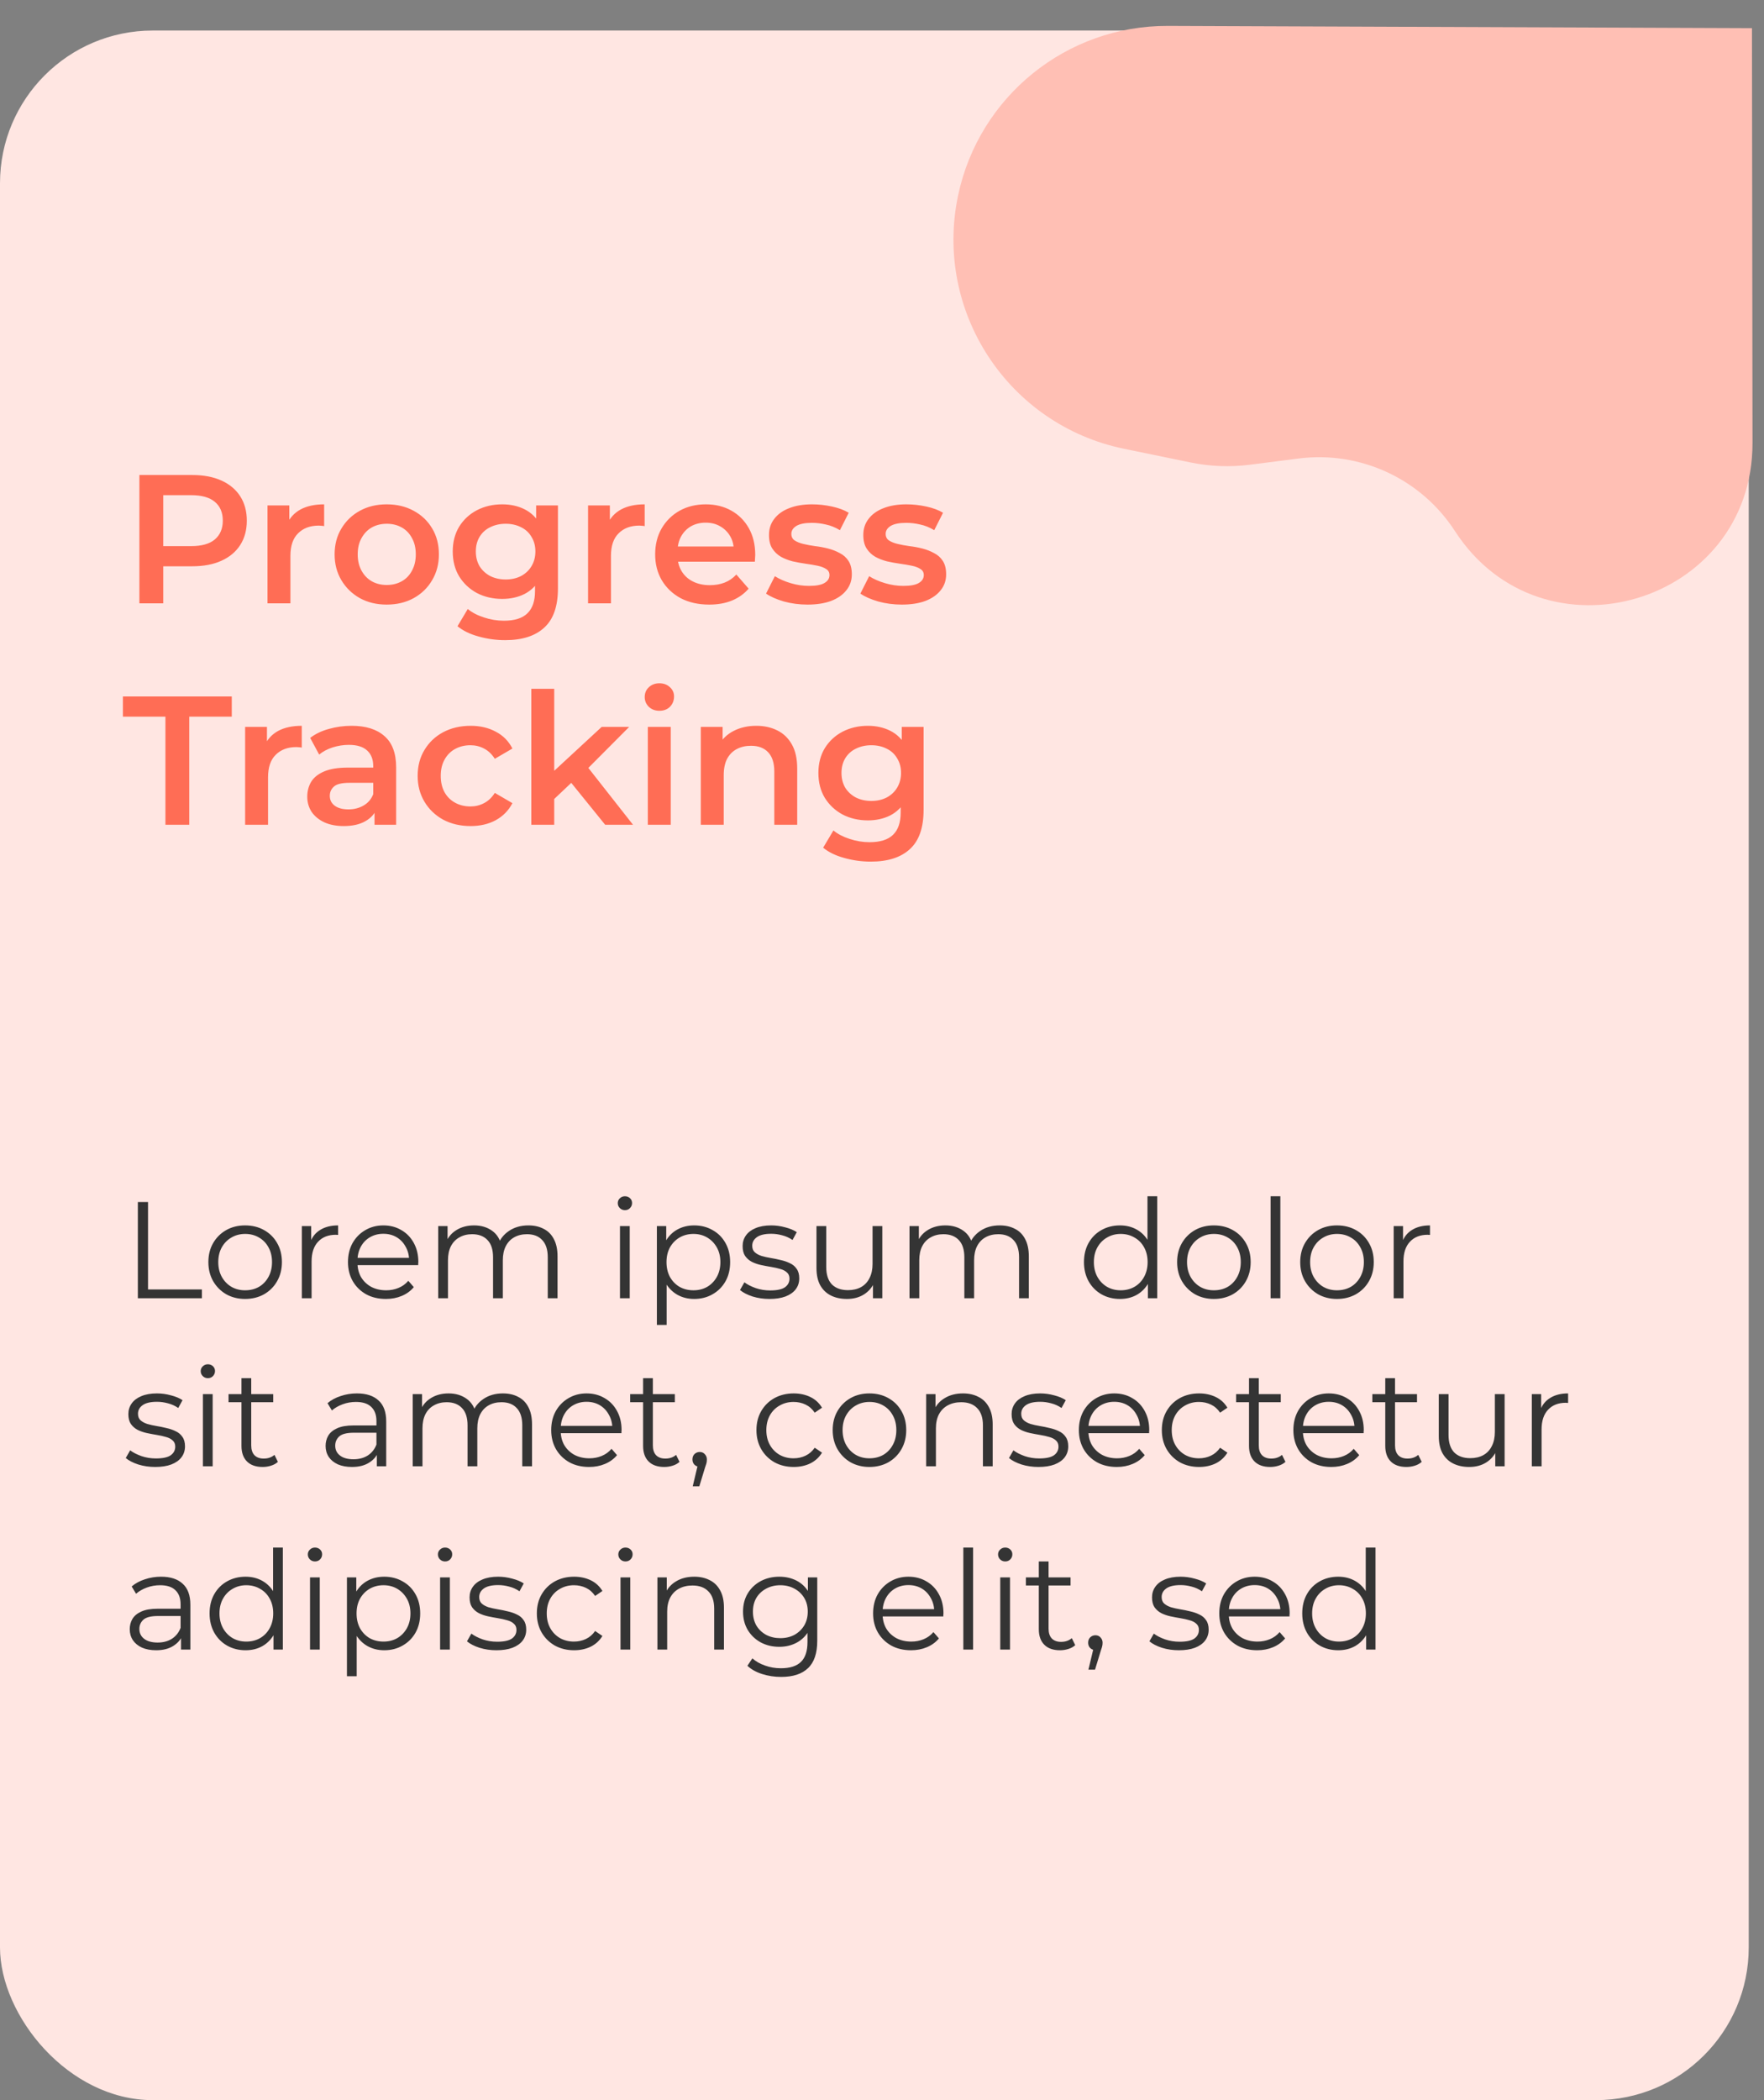 <svg width="231" height="275" viewBox="0 0 231 275" fill="none" xmlns="http://www.w3.org/2000/svg">
<rect x="0" y="0" width="231" height="275" fill="#808080" stroke="none"/>
<rect y="4" width="229" height="271" rx="20" fill="#FFE6E2"/>
<path d="M18.052 170V157.4H19.384V168.848H26.44V170H18.052ZM32.093 170.09C31.181 170.09 30.359 169.886 29.627 169.478C28.907 169.058 28.337 168.488 27.917 167.768C27.497 167.036 27.287 166.202 27.287 165.266C27.287 164.318 27.497 163.484 27.917 162.764C28.337 162.044 28.907 161.48 29.627 161.072C30.347 160.664 31.169 160.46 32.093 160.46C33.029 160.46 33.857 160.664 34.577 161.072C35.309 161.48 35.879 162.044 36.287 162.764C36.707 163.484 36.917 164.318 36.917 165.266C36.917 166.202 36.707 167.036 36.287 167.768C35.879 168.488 35.309 169.058 34.577 169.478C33.845 169.886 33.017 170.09 32.093 170.09ZM32.093 168.956C32.777 168.956 33.383 168.806 33.911 168.506C34.439 168.194 34.853 167.762 35.153 167.21C35.465 166.646 35.621 165.998 35.621 165.266C35.621 164.522 35.465 163.874 35.153 163.322C34.853 162.77 34.439 162.344 33.911 162.044C33.383 161.732 32.783 161.576 32.111 161.576C31.439 161.576 30.839 161.732 30.311 162.044C29.783 162.344 29.363 162.77 29.051 163.322C28.739 163.874 28.583 164.522 28.583 165.266C28.583 165.998 28.739 166.646 29.051 167.21C29.363 167.762 29.783 168.194 30.311 168.506C30.839 168.806 31.433 168.956 32.093 168.956ZM39.526 170V160.55H40.75V163.124L40.624 162.674C40.888 161.954 41.332 161.408 41.956 161.036C42.58 160.652 43.354 160.46 44.278 160.46V161.702C44.23 161.702 44.182 161.702 44.134 161.702C44.086 161.69 44.038 161.684 43.99 161.684C42.994 161.684 42.214 161.99 41.65 162.602C41.086 163.202 40.804 164.06 40.804 165.176V170H39.526ZM50.536 170.09C49.552 170.09 48.688 169.886 47.944 169.478C47.2 169.058 46.618 168.488 46.198 167.768C45.778 167.036 45.568 166.202 45.568 165.266C45.568 164.33 45.766 163.502 46.162 162.782C46.57 162.062 47.122 161.498 47.818 161.09C48.526 160.67 49.318 160.46 50.194 160.46C51.082 160.46 51.868 160.664 52.552 161.072C53.248 161.468 53.794 162.032 54.19 162.764C54.586 163.484 54.784 164.318 54.784 165.266C54.784 165.326 54.778 165.392 54.766 165.464C54.766 165.524 54.766 165.59 54.766 165.662H46.54V164.708H54.082L53.578 165.086C53.578 164.402 53.428 163.796 53.128 163.268C52.84 162.728 52.444 162.308 51.94 162.008C51.436 161.708 50.854 161.558 50.194 161.558C49.546 161.558 48.964 161.708 48.448 162.008C47.932 162.308 47.53 162.728 47.242 163.268C46.954 163.808 46.81 164.426 46.81 165.122V165.32C46.81 166.04 46.966 166.676 47.278 167.228C47.602 167.768 48.046 168.194 48.61 168.506C49.186 168.806 49.84 168.956 50.572 168.956C51.148 168.956 51.682 168.854 52.174 168.65C52.678 168.446 53.11 168.134 53.47 167.714L54.19 168.542C53.77 169.046 53.242 169.43 52.606 169.694C51.982 169.958 51.292 170.09 50.536 170.09ZM69.194 160.46C69.962 160.46 70.627 160.61 71.192 160.91C71.767 161.198 72.212 161.642 72.523 162.242C72.847 162.842 73.01 163.598 73.01 164.51V170H71.731V164.636C71.731 163.64 71.492 162.89 71.011 162.386C70.543 161.87 69.877 161.612 69.013 161.612C68.365 161.612 67.802 161.75 67.322 162.026C66.853 162.29 66.487 162.68 66.224 163.196C65.972 163.7 65.846 164.312 65.846 165.032V170H64.567V164.636C64.567 163.64 64.328 162.89 63.847 162.386C63.367 161.87 62.696 161.612 61.831 161.612C61.196 161.612 60.638 161.75 60.157 162.026C59.678 162.29 59.306 162.68 59.041 163.196C58.789 163.7 58.663 164.312 58.663 165.032V170H57.386V160.55H58.609V163.106L58.411 162.656C58.7 161.972 59.161 161.438 59.797 161.054C60.446 160.658 61.208 160.46 62.084 160.46C63.008 160.46 63.794 160.694 64.442 161.162C65.09 161.618 65.51 162.308 65.701 163.232L65.198 163.034C65.474 162.266 65.96 161.648 66.656 161.18C67.364 160.7 68.21 160.46 69.194 160.46ZM81.186 170V160.55H82.464V170H81.186ZM81.834 158.462C81.57 158.462 81.348 158.372 81.168 158.192C80.988 158.012 80.898 157.796 80.898 157.544C80.898 157.292 80.988 157.082 81.168 156.914C81.348 156.734 81.57 156.644 81.834 156.644C82.098 156.644 82.32 156.728 82.5 156.896C82.68 157.064 82.77 157.274 82.77 157.526C82.77 157.79 82.68 158.012 82.5 158.192C82.332 158.372 82.11 158.462 81.834 158.462ZM90.898 170.09C90.082 170.09 89.344 169.904 88.684 169.532C88.024 169.148 87.496 168.602 87.1 167.894C86.716 167.174 86.524 166.298 86.524 165.266C86.524 164.234 86.716 163.364 87.1 162.656C87.484 161.936 88.006 161.39 88.666 161.018C89.326 160.646 90.07 160.46 90.898 160.46C91.798 160.46 92.602 160.664 93.31 161.072C94.03 161.468 94.594 162.032 95.002 162.764C95.41 163.484 95.614 164.318 95.614 165.266C95.614 166.226 95.41 167.066 95.002 167.786C94.594 168.506 94.03 169.07 93.31 169.478C92.602 169.886 91.798 170.09 90.898 170.09ZM86.02 173.492V160.55H87.244V163.394L87.118 165.284L87.298 167.192V173.492H86.02ZM90.808 168.956C91.48 168.956 92.08 168.806 92.608 168.506C93.136 168.194 93.556 167.762 93.868 167.21C94.18 166.646 94.336 165.998 94.336 165.266C94.336 164.534 94.18 163.892 93.868 163.34C93.556 162.788 93.136 162.356 92.608 162.044C92.08 161.732 91.48 161.576 90.808 161.576C90.136 161.576 89.53 161.732 88.99 162.044C88.462 162.356 88.042 162.788 87.73 163.34C87.43 163.892 87.28 164.534 87.28 165.266C87.28 165.998 87.43 166.646 87.73 167.21C88.042 167.762 88.462 168.194 88.99 168.506C89.53 168.806 90.136 168.956 90.808 168.956ZM100.758 170.09C99.978 170.09 99.24 169.982 98.543 169.766C97.847 169.538 97.302 169.256 96.906 168.92L97.481 167.912C97.865 168.2 98.358 168.452 98.957 168.668C99.558 168.872 100.188 168.974 100.848 168.974C101.748 168.974 102.396 168.836 102.792 168.56C103.188 168.272 103.386 167.894 103.386 167.426C103.386 167.078 103.272 166.808 103.044 166.616C102.828 166.412 102.54 166.262 102.18 166.166C101.82 166.058 101.418 165.968 100.974 165.896C100.53 165.824 100.086 165.74 99.641 165.644C99.21 165.548 98.814 165.41 98.454 165.23C98.094 165.038 97.799 164.78 97.572 164.456C97.356 164.132 97.248 163.7 97.248 163.16C97.248 162.644 97.391 162.182 97.68 161.774C97.968 161.366 98.388 161.048 98.939 160.82C99.504 160.58 100.188 160.46 100.992 160.46C101.604 160.46 102.216 160.544 102.828 160.712C103.44 160.868 103.944 161.078 104.34 161.342L103.782 162.368C103.362 162.08 102.912 161.876 102.432 161.756C101.952 161.624 101.472 161.558 100.992 161.558C100.14 161.558 99.51 161.708 99.102 162.008C98.706 162.296 98.507 162.668 98.507 163.124C98.507 163.484 98.615 163.766 98.832 163.97C99.059 164.174 99.353 164.336 99.713 164.456C100.086 164.564 100.488 164.654 100.92 164.726C101.364 164.798 101.802 164.888 102.234 164.996C102.678 165.092 103.08 165.23 103.44 165.41C103.812 165.578 104.106 165.824 104.322 166.148C104.55 166.46 104.664 166.874 104.664 167.39C104.664 167.942 104.508 168.422 104.196 168.83C103.896 169.226 103.452 169.538 102.864 169.766C102.288 169.982 101.586 170.09 100.758 170.09ZM110.915 170.09C110.111 170.09 109.409 169.94 108.809 169.64C108.209 169.34 107.741 168.89 107.405 168.29C107.081 167.69 106.919 166.94 106.919 166.04V160.55H108.197V165.896C108.197 166.904 108.443 167.666 108.935 168.182C109.439 168.686 110.141 168.938 111.041 168.938C111.701 168.938 112.271 168.806 112.751 168.542C113.243 168.266 113.615 167.87 113.867 167.354C114.131 166.838 114.263 166.22 114.263 165.5V160.55H115.541V170H114.317V167.408L114.515 167.876C114.215 168.572 113.747 169.118 113.111 169.514C112.487 169.898 111.755 170.09 110.915 170.09ZM130.91 160.46C131.678 160.46 132.344 160.61 132.908 160.91C133.484 161.198 133.928 161.642 134.24 162.242C134.564 162.842 134.726 163.598 134.726 164.51V170H133.448V164.636C133.448 163.64 133.208 162.89 132.728 162.386C132.26 161.87 131.594 161.612 130.73 161.612C130.082 161.612 129.518 161.75 129.038 162.026C128.57 162.29 128.204 162.68 127.94 163.196C127.688 163.7 127.562 164.312 127.562 165.032V170H126.284V164.636C126.284 163.64 126.044 162.89 125.564 162.386C125.084 161.87 124.412 161.612 123.548 161.612C122.912 161.612 122.354 161.75 121.874 162.026C121.394 162.29 121.022 162.68 120.758 163.196C120.506 163.7 120.38 164.312 120.38 165.032V170H119.102V160.55H120.326V163.106L120.128 162.656C120.416 161.972 120.878 161.438 121.514 161.054C122.162 160.658 122.924 160.46 123.8 160.46C124.724 160.46 125.51 160.694 126.158 161.162C126.806 161.618 127.226 162.308 127.418 163.232L126.914 163.034C127.19 162.266 127.676 161.648 128.372 161.18C129.08 160.7 129.926 160.46 130.91 160.46ZM146.665 170.09C145.765 170.09 144.955 169.886 144.235 169.478C143.527 169.07 142.969 168.506 142.561 167.786C142.153 167.054 141.949 166.214 141.949 165.266C141.949 164.306 142.153 163.466 142.561 162.746C142.969 162.026 143.527 161.468 144.235 161.072C144.955 160.664 145.765 160.46 146.665 160.46C147.493 160.46 148.231 160.646 148.879 161.018C149.539 161.39 150.061 161.936 150.445 162.656C150.841 163.364 151.039 164.234 151.039 165.266C151.039 166.286 150.847 167.156 150.463 167.876C150.079 168.596 149.557 169.148 148.897 169.532C148.249 169.904 147.505 170.09 146.665 170.09ZM146.755 168.956C147.427 168.956 148.027 168.806 148.555 168.506C149.095 168.194 149.515 167.762 149.815 167.21C150.127 166.646 150.283 165.998 150.283 165.266C150.283 164.522 150.127 163.874 149.815 163.322C149.515 162.77 149.095 162.344 148.555 162.044C148.027 161.732 147.427 161.576 146.755 161.576C146.095 161.576 145.501 161.732 144.973 162.044C144.445 162.344 144.025 162.77 143.713 163.322C143.401 163.874 143.245 164.522 143.245 165.266C143.245 165.998 143.401 166.646 143.713 167.21C144.025 167.762 144.445 168.194 144.973 168.506C145.501 168.806 146.095 168.956 146.755 168.956ZM150.319 170V167.156L150.445 165.248L150.265 163.34V156.644H151.543V170H150.319ZM158.954 170.09C158.042 170.09 157.22 169.886 156.488 169.478C155.768 169.058 155.198 168.488 154.778 167.768C154.358 167.036 154.148 166.202 154.148 165.266C154.148 164.318 154.358 163.484 154.778 162.764C155.198 162.044 155.768 161.48 156.488 161.072C157.208 160.664 158.03 160.46 158.954 160.46C159.89 160.46 160.718 160.664 161.438 161.072C162.17 161.48 162.74 162.044 163.148 162.764C163.568 163.484 163.778 164.318 163.778 165.266C163.778 166.202 163.568 167.036 163.148 167.768C162.74 168.488 162.17 169.058 161.438 169.478C160.706 169.886 159.878 170.09 158.954 170.09ZM158.954 168.956C159.638 168.956 160.244 168.806 160.772 168.506C161.3 168.194 161.714 167.762 162.014 167.21C162.326 166.646 162.482 165.998 162.482 165.266C162.482 164.522 162.326 163.874 162.014 163.322C161.714 162.77 161.3 162.344 160.772 162.044C160.244 161.732 159.644 161.576 158.972 161.576C158.3 161.576 157.7 161.732 157.172 162.044C156.644 162.344 156.224 162.77 155.912 163.322C155.6 163.874 155.444 164.522 155.444 165.266C155.444 165.998 155.6 166.646 155.912 167.21C156.224 167.762 156.644 168.194 157.172 168.506C157.7 168.806 158.294 168.956 158.954 168.956ZM166.387 170V156.644H167.665V170H166.387ZM175.073 170.09C174.161 170.09 173.339 169.886 172.607 169.478C171.887 169.058 171.317 168.488 170.897 167.768C170.477 167.036 170.267 166.202 170.267 165.266C170.267 164.318 170.477 163.484 170.897 162.764C171.317 162.044 171.887 161.48 172.607 161.072C173.327 160.664 174.149 160.46 175.073 160.46C176.009 160.46 176.837 160.664 177.557 161.072C178.289 161.48 178.859 162.044 179.267 162.764C179.687 163.484 179.897 164.318 179.897 165.266C179.897 166.202 179.687 167.036 179.267 167.768C178.859 168.488 178.289 169.058 177.557 169.478C176.825 169.886 175.997 170.09 175.073 170.09ZM175.073 168.956C175.757 168.956 176.363 168.806 176.891 168.506C177.419 168.194 177.833 167.762 178.133 167.21C178.445 166.646 178.601 165.998 178.601 165.266C178.601 164.522 178.445 163.874 178.133 163.322C177.833 162.77 177.419 162.344 176.891 162.044C176.363 161.732 175.763 161.576 175.091 161.576C174.419 161.576 173.819 161.732 173.291 162.044C172.763 162.344 172.343 162.77 172.031 163.322C171.719 163.874 171.563 164.522 171.563 165.266C171.563 165.998 171.719 166.646 172.031 167.21C172.343 167.762 172.763 168.194 173.291 168.506C173.819 168.806 174.413 168.956 175.073 168.956ZM182.507 170V160.55H183.731V163.124L183.605 162.674C183.869 161.954 184.313 161.408 184.937 161.036C185.561 160.652 186.335 160.46 187.259 160.46V161.702C187.211 161.702 187.163 161.702 187.115 161.702C187.067 161.69 187.019 161.684 186.971 161.684C185.975 161.684 185.195 161.99 184.631 162.602C184.067 163.202 183.785 164.06 183.785 165.176V170H182.507ZM20.32 192.09C19.54 192.09 18.802 191.982 18.106 191.766C17.41 191.538 16.864 191.256 16.468 190.92L17.044 189.912C17.428 190.2 17.92 190.452 18.52 190.668C19.12 190.872 19.75 190.974 20.41 190.974C21.31 190.974 21.958 190.836 22.354 190.56C22.75 190.272 22.948 189.894 22.948 189.426C22.948 189.078 22.834 188.808 22.606 188.616C22.39 188.412 22.102 188.262 21.742 188.166C21.382 188.058 20.98 187.968 20.536 187.896C20.092 187.824 19.648 187.74 19.204 187.644C18.772 187.548 18.376 187.41 18.016 187.23C17.656 187.038 17.362 186.78 17.134 186.456C16.918 186.132 16.81 185.7 16.81 185.16C16.81 184.644 16.954 184.182 17.242 183.774C17.53 183.366 17.95 183.048 18.502 182.82C19.066 182.58 19.75 182.46 20.554 182.46C21.166 182.46 21.778 182.544 22.39 182.712C23.002 182.868 23.506 183.078 23.902 183.342L23.344 184.368C22.924 184.08 22.474 183.876 21.994 183.756C21.514 183.624 21.034 183.558 20.554 183.558C19.702 183.558 19.072 183.708 18.664 184.008C18.268 184.296 18.07 184.668 18.07 185.124C18.07 185.484 18.178 185.766 18.394 185.97C18.622 186.174 18.916 186.336 19.276 186.456C19.648 186.564 20.05 186.654 20.482 186.726C20.926 186.798 21.364 186.888 21.796 186.996C22.24 187.092 22.642 187.23 23.002 187.41C23.374 187.578 23.668 187.824 23.884 188.148C24.112 188.46 24.226 188.874 24.226 189.39C24.226 189.942 24.07 190.422 23.758 190.83C23.458 191.226 23.014 191.538 22.426 191.766C21.85 191.982 21.148 192.09 20.32 192.09ZM26.571 192V182.55H27.849V192H26.571ZM27.219 180.462C26.955 180.462 26.733 180.372 26.553 180.192C26.373 180.012 26.283 179.796 26.283 179.544C26.283 179.292 26.373 179.082 26.553 178.914C26.733 178.734 26.955 178.644 27.219 178.644C27.483 178.644 27.705 178.728 27.885 178.896C28.065 179.064 28.155 179.274 28.155 179.526C28.155 179.79 28.065 180.012 27.885 180.192C27.717 180.372 27.495 180.462 27.219 180.462ZM34.393 192.09C33.505 192.09 32.821 191.85 32.341 191.37C31.861 190.89 31.621 190.212 31.621 189.336V180.462H32.899V189.264C32.899 189.816 33.037 190.242 33.313 190.542C33.601 190.842 34.009 190.992 34.537 190.992C35.101 190.992 35.569 190.83 35.941 190.506L36.391 191.424C36.139 191.652 35.833 191.82 35.473 191.928C35.125 192.036 34.765 192.09 34.393 192.09ZM29.929 183.612V182.55H35.779V183.612H29.929ZM49.35 192V189.912L49.297 189.57V186.078C49.297 185.274 49.069 184.656 48.612 184.224C48.169 183.792 47.502 183.576 46.614 183.576C46.002 183.576 45.42 183.678 44.868 183.882C44.316 184.086 43.849 184.356 43.465 184.692L42.889 183.738C43.368 183.33 43.944 183.018 44.617 182.802C45.288 182.574 45.996 182.46 46.74 182.46C47.965 182.46 48.907 182.766 49.566 183.378C50.239 183.978 50.575 184.896 50.575 186.132V192H49.35ZM46.093 192.09C45.385 192.09 44.767 191.976 44.239 191.748C43.722 191.508 43.327 191.184 43.05 190.776C42.775 190.356 42.636 189.876 42.636 189.336C42.636 188.844 42.751 188.4 42.978 188.004C43.218 187.596 43.602 187.272 44.13 187.032C44.67 186.78 45.391 186.654 46.291 186.654H49.548V187.608H46.327C45.414 187.608 44.779 187.77 44.419 188.094C44.071 188.418 43.897 188.82 43.897 189.3C43.897 189.84 44.106 190.272 44.526 190.596C44.947 190.92 45.535 191.082 46.291 191.082C47.011 191.082 47.629 190.92 48.145 190.596C48.672 190.26 49.056 189.78 49.297 189.156L49.584 190.038C49.344 190.662 48.925 191.16 48.325 191.532C47.736 191.904 46.992 192.09 46.093 192.09ZM65.854 182.46C66.622 182.46 67.288 182.61 67.852 182.91C68.428 183.198 68.872 183.642 69.184 184.242C69.508 184.842 69.67 185.598 69.67 186.51V192H68.392V186.636C68.392 185.64 68.152 184.89 67.672 184.386C67.204 183.87 66.538 183.612 65.674 183.612C65.026 183.612 64.462 183.75 63.982 184.026C63.514 184.29 63.148 184.68 62.884 185.196C62.632 185.7 62.506 186.312 62.506 187.032V192H61.228V186.636C61.228 185.64 60.988 184.89 60.508 184.386C60.028 183.87 59.356 183.612 58.492 183.612C57.856 183.612 57.298 183.75 56.818 184.026C56.338 184.29 55.966 184.68 55.702 185.196C55.45 185.7 55.324 186.312 55.324 187.032V192H54.046V182.55H55.27V185.106L55.072 184.656C55.36 183.972 55.822 183.438 56.458 183.054C57.106 182.658 57.868 182.46 58.744 182.46C59.668 182.46 60.454 182.694 61.102 183.162C61.75 183.618 62.17 184.308 62.362 185.232L61.858 185.034C62.134 184.266 62.62 183.648 63.316 183.18C64.024 182.7 64.87 182.46 65.854 182.46ZM77.15 192.09C76.165 192.09 75.302 191.886 74.558 191.478C73.814 191.058 73.231 190.488 72.811 189.768C72.391 189.036 72.181 188.202 72.181 187.266C72.181 186.33 72.379 185.502 72.775 184.782C73.183 184.062 73.736 183.498 74.431 183.09C75.139 182.67 75.931 182.46 76.808 182.46C77.695 182.46 78.481 182.664 79.165 183.072C79.862 183.468 80.407 184.032 80.803 184.764C81.2 185.484 81.397 186.318 81.397 187.266C81.397 187.326 81.391 187.392 81.379 187.464C81.379 187.524 81.379 187.59 81.379 187.662H73.153V186.708H80.695L80.192 187.086C80.192 186.402 80.041 185.796 79.742 185.268C79.454 184.728 79.058 184.308 78.553 184.008C78.049 183.708 77.468 183.558 76.808 183.558C76.159 183.558 75.578 183.708 75.061 184.008C74.546 184.308 74.144 184.728 73.856 185.268C73.567 185.808 73.424 186.426 73.424 187.122V187.32C73.424 188.04 73.579 188.676 73.891 189.228C74.216 189.768 74.659 190.194 75.224 190.506C75.799 190.806 76.454 190.956 77.186 190.956C77.761 190.956 78.296 190.854 78.787 190.65C79.291 190.446 79.724 190.134 80.084 189.714L80.803 190.542C80.383 191.046 79.856 191.43 79.219 191.694C78.596 191.958 77.906 192.09 77.15 192.09ZM86.987 192.09C86.099 192.09 85.415 191.85 84.935 191.37C84.455 190.89 84.215 190.212 84.215 189.336V180.462H85.493V189.264C85.493 189.816 85.631 190.242 85.907 190.542C86.195 190.842 86.603 190.992 87.131 190.992C87.695 190.992 88.163 190.83 88.535 190.506L88.985 191.424C88.733 191.652 88.427 191.82 88.067 191.928C87.719 192.036 87.359 192.09 86.987 192.09ZM82.523 183.612V182.55H88.373V183.612H82.523ZM90.713 194.628L91.505 191.298L91.649 192.072C91.373 192.072 91.139 191.982 90.947 191.802C90.767 191.622 90.677 191.388 90.677 191.1C90.677 190.812 90.767 190.578 90.947 190.398C91.139 190.218 91.367 190.128 91.631 190.128C91.907 190.128 92.129 190.224 92.297 190.416C92.477 190.608 92.567 190.836 92.567 191.1C92.567 191.196 92.561 191.292 92.549 191.388C92.537 191.484 92.513 191.592 92.477 191.712C92.441 191.832 92.393 191.976 92.333 192.144L91.577 194.628H90.713ZM103.936 192.09C103 192.09 102.16 191.886 101.416 191.478C100.684 191.058 100.108 190.488 99.689 189.768C99.269 189.036 99.058 188.202 99.058 187.266C99.058 186.318 99.269 185.484 99.689 184.764C100.108 184.044 100.684 183.48 101.416 183.072C102.16 182.664 103 182.46 103.936 182.46C104.74 182.46 105.466 182.616 106.114 182.928C106.762 183.24 107.272 183.708 107.644 184.332L106.69 184.98C106.366 184.5 105.964 184.146 105.484 183.918C105.004 183.69 104.482 183.576 103.918 183.576C103.246 183.576 102.64 183.732 102.1 184.044C101.56 184.344 101.134 184.77 100.822 185.322C100.51 185.874 100.354 186.522 100.354 187.266C100.354 188.01 100.51 188.658 100.822 189.21C101.134 189.762 101.56 190.194 102.1 190.506C102.64 190.806 103.246 190.956 103.918 190.956C104.482 190.956 105.004 190.842 105.484 190.614C105.964 190.386 106.366 190.038 106.69 189.57L107.644 190.218C107.272 190.83 106.762 191.298 106.114 191.622C105.466 191.934 104.74 192.09 103.936 192.09ZM113.849 192.09C112.937 192.09 112.115 191.886 111.383 191.478C110.663 191.058 110.093 190.488 109.673 189.768C109.253 189.036 109.043 188.202 109.043 187.266C109.043 186.318 109.253 185.484 109.673 184.764C110.093 184.044 110.663 183.48 111.383 183.072C112.103 182.664 112.925 182.46 113.849 182.46C114.785 182.46 115.613 182.664 116.333 183.072C117.065 183.48 117.635 184.044 118.043 184.764C118.463 185.484 118.673 186.318 118.673 187.266C118.673 188.202 118.463 189.036 118.043 189.768C117.635 190.488 117.065 191.058 116.333 191.478C115.601 191.886 114.773 192.09 113.849 192.09ZM113.849 190.956C114.533 190.956 115.139 190.806 115.667 190.506C116.195 190.194 116.609 189.762 116.909 189.21C117.221 188.646 117.377 187.998 117.377 187.266C117.377 186.522 117.221 185.874 116.909 185.322C116.609 184.77 116.195 184.344 115.667 184.044C115.139 183.732 114.539 183.576 113.867 183.576C113.195 183.576 112.595 183.732 112.067 184.044C111.539 184.344 111.119 184.77 110.807 185.322C110.495 185.874 110.339 186.522 110.339 187.266C110.339 187.998 110.495 188.646 110.807 189.21C111.119 189.762 111.539 190.194 112.067 190.506C112.595 190.806 113.189 190.956 113.849 190.956ZM126.106 182.46C126.874 182.46 127.546 182.61 128.122 182.91C128.71 183.198 129.166 183.642 129.49 184.242C129.826 184.842 129.994 185.598 129.994 186.51V192H128.716V186.636C128.716 185.64 128.464 184.89 127.96 184.386C127.468 183.87 126.772 183.612 125.872 183.612C125.2 183.612 124.612 183.75 124.108 184.026C123.616 184.29 123.232 184.68 122.956 185.196C122.692 185.7 122.56 186.312 122.56 187.032V192H121.282V182.55H122.506V185.142L122.308 184.656C122.608 183.972 123.088 183.438 123.748 183.054C124.408 182.658 125.194 182.46 126.106 182.46ZM135.984 192.09C135.204 192.09 134.466 191.982 133.77 191.766C133.074 191.538 132.528 191.256 132.132 190.92L132.708 189.912C133.092 190.2 133.584 190.452 134.184 190.668C134.784 190.872 135.414 190.974 136.074 190.974C136.974 190.974 137.622 190.836 138.018 190.56C138.414 190.272 138.612 189.894 138.612 189.426C138.612 189.078 138.498 188.808 138.27 188.616C138.054 188.412 137.766 188.262 137.406 188.166C137.046 188.058 136.644 187.968 136.2 187.896C135.756 187.824 135.312 187.74 134.868 187.644C134.436 187.548 134.04 187.41 133.68 187.23C133.32 187.038 133.026 186.78 132.798 186.456C132.582 186.132 132.474 185.7 132.474 185.16C132.474 184.644 132.618 184.182 132.906 183.774C133.194 183.366 133.614 183.048 134.166 182.82C134.73 182.58 135.414 182.46 136.218 182.46C136.83 182.46 137.442 182.544 138.054 182.712C138.666 182.868 139.17 183.078 139.566 183.342L139.008 184.368C138.588 184.08 138.138 183.876 137.658 183.756C137.178 183.624 136.698 183.558 136.218 183.558C135.366 183.558 134.736 183.708 134.328 184.008C133.932 184.296 133.734 184.668 133.734 185.124C133.734 185.484 133.842 185.766 134.058 185.97C134.286 186.174 134.58 186.336 134.94 186.456C135.312 186.564 135.714 186.654 136.146 186.726C136.59 186.798 137.028 186.888 137.46 186.996C137.904 187.092 138.306 187.23 138.666 187.41C139.038 187.578 139.332 187.824 139.548 188.148C139.776 188.46 139.89 188.874 139.89 189.39C139.89 189.942 139.734 190.422 139.422 190.83C139.122 191.226 138.678 191.538 138.09 191.766C137.514 191.982 136.812 192.09 135.984 192.09ZM146.249 192.09C145.265 192.09 144.401 191.886 143.657 191.478C142.913 191.058 142.331 190.488 141.911 189.768C141.491 189.036 141.281 188.202 141.281 187.266C141.281 186.33 141.479 185.502 141.875 184.782C142.283 184.062 142.835 183.498 143.531 183.09C144.239 182.67 145.031 182.46 145.907 182.46C146.795 182.46 147.581 182.664 148.265 183.072C148.961 183.468 149.507 184.032 149.903 184.764C150.299 185.484 150.497 186.318 150.497 187.266C150.497 187.326 150.491 187.392 150.479 187.464C150.479 187.524 150.479 187.59 150.479 187.662H142.253V186.708H149.795L149.291 187.086C149.291 186.402 149.141 185.796 148.841 185.268C148.553 184.728 148.157 184.308 147.653 184.008C147.149 183.708 146.567 183.558 145.907 183.558C145.259 183.558 144.677 183.708 144.161 184.008C143.645 184.308 143.243 184.728 142.955 185.268C142.667 185.808 142.523 186.426 142.523 187.122V187.32C142.523 188.04 142.679 188.676 142.991 189.228C143.315 189.768 143.759 190.194 144.323 190.506C144.899 190.806 145.553 190.956 146.285 190.956C146.861 190.956 147.395 190.854 147.887 190.65C148.391 190.446 148.823 190.134 149.183 189.714L149.903 190.542C149.483 191.046 148.955 191.43 148.319 191.694C147.695 191.958 147.005 192.09 146.249 192.09ZM157.022 192.09C156.086 192.09 155.246 191.886 154.502 191.478C153.77 191.058 153.194 190.488 152.774 189.768C152.354 189.036 152.144 188.202 152.144 187.266C152.144 186.318 152.354 185.484 152.774 184.764C153.194 184.044 153.77 183.48 154.502 183.072C155.246 182.664 156.086 182.46 157.022 182.46C157.826 182.46 158.552 182.616 159.2 182.928C159.848 183.24 160.358 183.708 160.73 184.332L159.776 184.98C159.452 184.5 159.05 184.146 158.57 183.918C158.09 183.69 157.568 183.576 157.004 183.576C156.332 183.576 155.726 183.732 155.186 184.044C154.646 184.344 154.22 184.77 153.908 185.322C153.596 185.874 153.44 186.522 153.44 187.266C153.44 188.01 153.596 188.658 153.908 189.21C154.22 189.762 154.646 190.194 155.186 190.506C155.726 190.806 156.332 190.956 157.004 190.956C157.568 190.956 158.09 190.842 158.57 190.614C159.05 190.386 159.452 190.038 159.776 189.57L160.73 190.218C160.358 190.83 159.848 191.298 159.2 191.622C158.552 191.934 157.826 192.09 157.022 192.09ZM166.334 192.09C165.446 192.09 164.762 191.85 164.282 191.37C163.802 190.89 163.562 190.212 163.562 189.336V180.462H164.84V189.264C164.84 189.816 164.978 190.242 165.254 190.542C165.542 190.842 165.95 190.992 166.478 190.992C167.042 190.992 167.51 190.83 167.882 190.506L168.332 191.424C168.08 191.652 167.774 191.82 167.414 191.928C167.066 192.036 166.706 192.09 166.334 192.09ZM161.87 183.612V182.55H167.72V183.612H161.87ZM174.339 192.09C173.355 192.09 172.491 191.886 171.747 191.478C171.003 191.058 170.421 190.488 170.001 189.768C169.581 189.036 169.371 188.202 169.371 187.266C169.371 186.33 169.569 185.502 169.965 184.782C170.373 184.062 170.925 183.498 171.621 183.09C172.329 182.67 173.121 182.46 173.997 182.46C174.885 182.46 175.671 182.664 176.355 183.072C177.051 183.468 177.597 184.032 177.993 184.764C178.389 185.484 178.587 186.318 178.587 187.266C178.587 187.326 178.581 187.392 178.569 187.464C178.569 187.524 178.569 187.59 178.569 187.662H170.343V186.708H177.885L177.381 187.086C177.381 186.402 177.231 185.796 176.931 185.268C176.643 184.728 176.247 184.308 175.743 184.008C175.239 183.708 174.657 183.558 173.997 183.558C173.349 183.558 172.767 183.708 172.251 184.008C171.735 184.308 171.333 184.728 171.045 185.268C170.757 185.808 170.613 186.426 170.613 187.122V187.32C170.613 188.04 170.769 188.676 171.081 189.228C171.405 189.768 171.849 190.194 172.413 190.506C172.989 190.806 173.643 190.956 174.375 190.956C174.951 190.956 175.485 190.854 175.977 190.65C176.481 190.446 176.913 190.134 177.273 189.714L177.993 190.542C177.573 191.046 177.045 191.43 176.409 191.694C175.785 191.958 175.095 192.09 174.339 192.09ZM184.176 192.09C183.288 192.09 182.604 191.85 182.124 191.37C181.644 190.89 181.404 190.212 181.404 189.336V180.462H182.682V189.264C182.682 189.816 182.82 190.242 183.096 190.542C183.384 190.842 183.792 190.992 184.32 190.992C184.884 190.992 185.352 190.83 185.724 190.506L186.174 191.424C185.922 191.652 185.616 191.82 185.256 191.928C184.908 192.036 184.548 192.09 184.176 192.09ZM179.712 183.612V182.55H185.562V183.612H179.712ZM192.407 192.09C191.603 192.09 190.901 191.94 190.301 191.64C189.701 191.34 189.233 190.89 188.897 190.29C188.573 189.69 188.411 188.94 188.411 188.04V182.55H189.689V187.896C189.689 188.904 189.935 189.666 190.427 190.182C190.931 190.686 191.633 190.938 192.533 190.938C193.193 190.938 193.763 190.806 194.243 190.542C194.735 190.266 195.107 189.87 195.359 189.354C195.623 188.838 195.755 188.22 195.755 187.5V182.55H197.033V192H195.809V189.408L196.007 189.876C195.707 190.572 195.239 191.118 194.603 191.514C193.979 191.898 193.247 192.09 192.407 192.09ZM200.595 192V182.55H201.819V185.124L201.693 184.674C201.957 183.954 202.401 183.408 203.025 183.036C203.649 182.652 204.423 182.46 205.347 182.46V183.702C205.299 183.702 205.251 183.702 205.203 183.702C205.155 183.69 205.107 183.684 205.059 183.684C204.062 183.684 203.283 183.99 202.719 184.602C202.155 185.202 201.873 186.06 201.873 187.176V192H200.595ZM23.704 216V213.912L23.65 213.57V210.078C23.65 209.274 23.422 208.656 22.966 208.224C22.522 207.792 21.856 207.576 20.968 207.576C20.356 207.576 19.774 207.678 19.222 207.882C18.67 208.086 18.202 208.356 17.818 208.692L17.242 207.738C17.722 207.33 18.298 207.018 18.97 206.802C19.642 206.574 20.35 206.46 21.094 206.46C22.318 206.46 23.26 206.766 23.92 207.378C24.592 207.978 24.928 208.896 24.928 210.132V216H23.704ZM20.446 216.09C19.738 216.09 19.12 215.976 18.592 215.748C18.076 215.508 17.68 215.184 17.404 214.776C17.128 214.356 16.99 213.876 16.99 213.336C16.99 212.844 17.104 212.4 17.332 212.004C17.572 211.596 17.956 211.272 18.484 211.032C19.024 210.78 19.744 210.654 20.644 210.654H23.902V211.608H20.68C19.768 211.608 19.132 211.77 18.772 212.094C18.424 212.418 18.25 212.82 18.25 213.3C18.25 213.84 18.46 214.272 18.88 214.596C19.3 214.92 19.888 215.082 20.644 215.082C21.364 215.082 21.982 214.92 22.498 214.596C23.026 214.26 23.41 213.78 23.65 213.156L23.938 214.038C23.698 214.662 23.278 215.16 22.678 215.532C22.09 215.904 21.346 216.09 20.446 216.09ZM32.161 216.09C31.261 216.09 30.451 215.886 29.731 215.478C29.023 215.07 28.465 214.506 28.057 213.786C27.649 213.054 27.445 212.214 27.445 211.266C27.445 210.306 27.649 209.466 28.057 208.746C28.465 208.026 29.023 207.468 29.731 207.072C30.451 206.664 31.261 206.46 32.161 206.46C32.989 206.46 33.727 206.646 34.375 207.018C35.035 207.39 35.557 207.936 35.941 208.656C36.337 209.364 36.535 210.234 36.535 211.266C36.535 212.286 36.343 213.156 35.959 213.876C35.575 214.596 35.053 215.148 34.393 215.532C33.745 215.904 33.001 216.09 32.161 216.09ZM32.251 214.956C32.923 214.956 33.523 214.806 34.051 214.506C34.591 214.194 35.011 213.762 35.311 213.21C35.623 212.646 35.779 211.998 35.779 211.266C35.779 210.522 35.623 209.874 35.311 209.322C35.011 208.77 34.591 208.344 34.051 208.044C33.523 207.732 32.923 207.576 32.251 207.576C31.591 207.576 30.997 207.732 30.469 208.044C29.941 208.344 29.521 208.77 29.209 209.322C28.897 209.874 28.741 210.522 28.741 211.266C28.741 211.998 28.897 212.646 29.209 213.21C29.521 213.762 29.941 214.194 30.469 214.506C30.997 214.806 31.591 214.956 32.251 214.956ZM35.815 216V213.156L35.941 211.248L35.761 209.34V202.644H37.039V216H35.815ZM40.598 216V206.55H41.876V216H40.598ZM41.246 204.462C40.982 204.462 40.76 204.372 40.58 204.192C40.4 204.012 40.31 203.796 40.31 203.544C40.31 203.292 40.4 203.082 40.58 202.914C40.76 202.734 40.982 202.644 41.246 202.644C41.51 202.644 41.732 202.728 41.912 202.896C42.092 203.064 42.182 203.274 42.182 203.526C42.182 203.79 42.092 204.012 41.912 204.192C41.744 204.372 41.522 204.462 41.246 204.462ZM50.31 216.09C49.494 216.09 48.756 215.904 48.096 215.532C47.436 215.148 46.908 214.602 46.512 213.894C46.128 213.174 45.936 212.298 45.936 211.266C45.936 210.234 46.128 209.364 46.512 208.656C46.896 207.936 47.418 207.39 48.078 207.018C48.738 206.646 49.482 206.46 50.31 206.46C51.21 206.46 52.014 206.664 52.722 207.072C53.442 207.468 54.006 208.032 54.414 208.764C54.822 209.484 55.026 210.318 55.026 211.266C55.026 212.226 54.822 213.066 54.414 213.786C54.006 214.506 53.442 215.07 52.722 215.478C52.014 215.886 51.21 216.09 50.31 216.09ZM45.432 219.492V206.55H46.656V209.394L46.53 211.284L46.71 213.192V219.492H45.432ZM50.22 214.956C50.892 214.956 51.492 214.806 52.02 214.506C52.548 214.194 52.968 213.762 53.28 213.21C53.592 212.646 53.748 211.998 53.748 211.266C53.748 210.534 53.592 209.892 53.28 209.34C52.968 208.788 52.548 208.356 52.02 208.044C51.492 207.732 50.892 207.576 50.22 207.576C49.548 207.576 48.942 207.732 48.402 208.044C47.874 208.356 47.454 208.788 47.142 209.34C46.842 209.892 46.692 210.534 46.692 211.266C46.692 211.998 46.842 212.646 47.142 213.21C47.454 213.762 47.874 214.194 48.402 214.506C48.942 214.806 49.548 214.956 50.22 214.956ZM57.632 216V206.55H58.91V216H57.632ZM58.28 204.462C58.016 204.462 57.794 204.372 57.614 204.192C57.434 204.012 57.344 203.796 57.344 203.544C57.344 203.292 57.434 203.082 57.614 202.914C57.794 202.734 58.016 202.644 58.28 202.644C58.544 202.644 58.766 202.728 58.946 202.896C59.126 203.064 59.216 203.274 59.216 203.526C59.216 203.79 59.126 204.012 58.946 204.192C58.778 204.372 58.556 204.462 58.28 204.462ZM65.004 216.09C64.224 216.09 63.486 215.982 62.79 215.766C62.094 215.538 61.548 215.256 61.152 214.92L61.728 213.912C62.112 214.2 62.604 214.452 63.204 214.668C63.804 214.872 64.434 214.974 65.094 214.974C65.994 214.974 66.642 214.836 67.038 214.56C67.434 214.272 67.632 213.894 67.632 213.426C67.632 213.078 67.518 212.808 67.29 212.616C67.074 212.412 66.786 212.262 66.426 212.166C66.066 212.058 65.664 211.968 65.22 211.896C64.776 211.824 64.332 211.74 63.888 211.644C63.456 211.548 63.06 211.41 62.7 211.23C62.34 211.038 62.046 210.78 61.818 210.456C61.602 210.132 61.494 209.7 61.494 209.16C61.494 208.644 61.638 208.182 61.926 207.774C62.214 207.366 62.634 207.048 63.186 206.82C63.75 206.58 64.434 206.46 65.238 206.46C65.85 206.46 66.462 206.544 67.074 206.712C67.686 206.868 68.19 207.078 68.586 207.342L68.028 208.368C67.608 208.08 67.158 207.876 66.678 207.756C66.198 207.624 65.718 207.558 65.238 207.558C64.386 207.558 63.756 207.708 63.348 208.008C62.952 208.296 62.754 208.668 62.754 209.124C62.754 209.484 62.862 209.766 63.078 209.97C63.306 210.174 63.6 210.336 63.96 210.456C64.332 210.564 64.734 210.654 65.166 210.726C65.61 210.798 66.048 210.888 66.48 210.996C66.924 211.092 67.326 211.23 67.686 211.41C68.058 211.578 68.352 211.824 68.568 212.148C68.796 212.46 68.91 212.874 68.91 213.39C68.91 213.942 68.754 214.422 68.442 214.83C68.142 215.226 67.698 215.538 67.11 215.766C66.534 215.982 65.832 216.09 65.004 216.09ZM75.179 216.09C74.243 216.09 73.403 215.886 72.659 215.478C71.927 215.058 71.351 214.488 70.931 213.768C70.511 213.036 70.301 212.202 70.301 211.266C70.301 210.318 70.511 209.484 70.931 208.764C71.351 208.044 71.927 207.48 72.659 207.072C73.403 206.664 74.243 206.46 75.179 206.46C75.983 206.46 76.709 206.616 77.357 206.928C78.005 207.24 78.515 207.708 78.887 208.332L77.933 208.98C77.609 208.5 77.207 208.146 76.727 207.918C76.247 207.69 75.725 207.576 75.161 207.576C74.489 207.576 73.883 207.732 73.343 208.044C72.803 208.344 72.377 208.77 72.065 209.322C71.753 209.874 71.597 210.522 71.597 211.266C71.597 212.01 71.753 212.658 72.065 213.21C72.377 213.762 72.803 214.194 73.343 214.506C73.883 214.806 74.489 214.956 75.161 214.956C75.725 214.956 76.247 214.842 76.727 214.614C77.207 214.386 77.609 214.038 77.933 213.57L78.887 214.218C78.515 214.83 78.005 215.298 77.357 215.622C76.709 215.934 75.983 216.09 75.179 216.09ZM81.257 216V206.55H82.535V216H81.257ZM81.905 204.462C81.641 204.462 81.419 204.372 81.239 204.192C81.059 204.012 80.969 203.796 80.969 203.544C80.969 203.292 81.059 203.082 81.239 202.914C81.419 202.734 81.641 202.644 81.905 202.644C82.169 202.644 82.391 202.728 82.571 202.896C82.751 203.064 82.841 203.274 82.841 203.526C82.841 203.79 82.751 204.012 82.571 204.192C82.403 204.372 82.181 204.462 81.905 204.462ZM90.915 206.46C91.683 206.46 92.355 206.61 92.931 206.91C93.519 207.198 93.975 207.642 94.299 208.242C94.635 208.842 94.803 209.598 94.803 210.51V216H93.525V210.636C93.525 209.64 93.273 208.89 92.769 208.386C92.277 207.87 91.581 207.612 90.681 207.612C90.009 207.612 89.421 207.75 88.917 208.026C88.425 208.29 88.041 208.68 87.765 209.196C87.501 209.7 87.369 210.312 87.369 211.032V216H86.091V206.55H87.315V209.142L87.117 208.656C87.417 207.972 87.897 207.438 88.557 207.054C89.217 206.658 90.003 206.46 90.915 206.46ZM102.287 219.582C101.423 219.582 100.595 219.456 99.803 219.204C99.011 218.952 98.369 218.592 97.877 218.124L98.525 217.152C98.969 217.548 99.515 217.86 100.163 218.088C100.823 218.328 101.519 218.448 102.251 218.448C103.451 218.448 104.333 218.166 104.897 217.602C105.461 217.05 105.743 216.186 105.743 215.01V212.652L105.923 211.032L105.797 209.412V206.55H107.021V214.848C107.021 216.48 106.619 217.674 105.815 218.43C105.023 219.198 103.847 219.582 102.287 219.582ZM102.053 215.64C101.153 215.64 100.343 215.448 99.623 215.064C98.903 214.668 98.333 214.122 97.913 213.426C97.505 212.73 97.301 211.932 97.301 211.032C97.301 210.132 97.505 209.34 97.913 208.656C98.333 207.96 98.903 207.42 99.623 207.036C100.343 206.652 101.153 206.46 102.053 206.46C102.893 206.46 103.649 206.634 104.321 206.982C104.993 207.33 105.527 207.846 105.923 208.53C106.319 209.214 106.517 210.048 106.517 211.032C106.517 212.016 106.319 212.85 105.923 213.534C105.527 214.218 104.993 214.74 104.321 215.1C103.649 215.46 102.893 215.64 102.053 215.64ZM102.179 214.506C102.875 214.506 103.493 214.362 104.033 214.074C104.573 213.774 104.999 213.366 105.311 212.85C105.623 212.322 105.779 211.716 105.779 211.032C105.779 210.348 105.623 209.748 105.311 209.232C104.999 208.716 104.573 208.314 104.033 208.026C103.493 207.726 102.875 207.576 102.179 207.576C101.495 207.576 100.877 207.726 100.325 208.026C99.785 208.314 99.359 208.716 99.047 209.232C98.747 209.748 98.597 210.348 98.597 211.032C98.597 211.716 98.747 212.322 99.047 212.85C99.359 213.366 99.785 213.774 100.325 214.074C100.877 214.362 101.495 214.506 102.179 214.506ZM119.302 216.09C118.318 216.09 117.454 215.886 116.71 215.478C115.966 215.058 115.384 214.488 114.964 213.768C114.544 213.036 114.334 212.202 114.334 211.266C114.334 210.33 114.532 209.502 114.928 208.782C115.336 208.062 115.888 207.498 116.584 207.09C117.292 206.67 118.084 206.46 118.96 206.46C119.848 206.46 120.634 206.664 121.318 207.072C122.014 207.468 122.56 208.032 122.956 208.764C123.352 209.484 123.55 210.318 123.55 211.266C123.55 211.326 123.544 211.392 123.532 211.464C123.532 211.524 123.532 211.59 123.532 211.662H115.306V210.708H122.848L122.344 211.086C122.344 210.402 122.194 209.796 121.894 209.268C121.606 208.728 121.21 208.308 120.706 208.008C120.202 207.708 119.62 207.558 118.96 207.558C118.312 207.558 117.73 207.708 117.214 208.008C116.698 208.308 116.296 208.728 116.008 209.268C115.72 209.808 115.576 210.426 115.576 211.122V211.32C115.576 212.04 115.732 212.676 116.044 213.228C116.368 213.768 116.812 214.194 117.376 214.506C117.952 214.806 118.606 214.956 119.338 214.956C119.914 214.956 120.448 214.854 120.94 214.65C121.444 214.446 121.876 214.134 122.236 213.714L122.956 214.542C122.536 215.046 122.008 215.43 121.372 215.694C120.748 215.958 120.058 216.09 119.302 216.09ZM126.151 216V202.644H127.429V216H126.151ZM130.985 216V206.55H132.263V216H130.985ZM131.633 204.462C131.369 204.462 131.147 204.372 130.967 204.192C130.787 204.012 130.697 203.796 130.697 203.544C130.697 203.292 130.787 203.082 130.967 202.914C131.147 202.734 131.369 202.644 131.633 202.644C131.897 202.644 132.119 202.728 132.299 202.896C132.479 203.064 132.569 203.274 132.569 203.526C132.569 203.79 132.479 204.012 132.299 204.192C132.131 204.372 131.909 204.462 131.633 204.462ZM138.807 216.09C137.919 216.09 137.235 215.85 136.755 215.37C136.275 214.89 136.035 214.212 136.035 213.336V204.462H137.313V213.264C137.313 213.816 137.451 214.242 137.727 214.542C138.015 214.842 138.423 214.992 138.951 214.992C139.515 214.992 139.983 214.83 140.355 214.506L140.805 215.424C140.553 215.652 140.247 215.82 139.887 215.928C139.539 216.036 139.179 216.09 138.807 216.09ZM134.343 207.612V206.55H140.193V207.612H134.343ZM142.533 218.628L143.325 215.298L143.469 216.072C143.193 216.072 142.959 215.982 142.767 215.802C142.587 215.622 142.497 215.388 142.497 215.1C142.497 214.812 142.587 214.578 142.767 214.398C142.959 214.218 143.187 214.128 143.451 214.128C143.727 214.128 143.949 214.224 144.117 214.416C144.297 214.608 144.387 214.836 144.387 215.1C144.387 215.196 144.381 215.292 144.369 215.388C144.357 215.484 144.333 215.592 144.297 215.712C144.261 215.832 144.213 215.976 144.153 216.144L143.397 218.628H142.533ZM154.371 216.09C153.591 216.09 152.853 215.982 152.157 215.766C151.461 215.538 150.915 215.256 150.519 214.92L151.095 213.912C151.479 214.2 151.971 214.452 152.571 214.668C153.171 214.872 153.801 214.974 154.461 214.974C155.361 214.974 156.009 214.836 156.405 214.56C156.801 214.272 156.999 213.894 156.999 213.426C156.999 213.078 156.885 212.808 156.657 212.616C156.441 212.412 156.153 212.262 155.793 212.166C155.433 212.058 155.031 211.968 154.587 211.896C154.143 211.824 153.699 211.74 153.255 211.644C152.823 211.548 152.427 211.41 152.067 211.23C151.707 211.038 151.413 210.78 151.185 210.456C150.969 210.132 150.861 209.7 150.861 209.16C150.861 208.644 151.005 208.182 151.293 207.774C151.581 207.366 152.001 207.048 152.553 206.82C153.117 206.58 153.801 206.46 154.605 206.46C155.217 206.46 155.829 206.544 156.441 206.712C157.053 206.868 157.557 207.078 157.953 207.342L157.395 208.368C156.975 208.08 156.525 207.876 156.045 207.756C155.565 207.624 155.085 207.558 154.605 207.558C153.753 207.558 153.123 207.708 152.715 208.008C152.319 208.296 152.121 208.668 152.121 209.124C152.121 209.484 152.229 209.766 152.445 209.97C152.673 210.174 152.967 210.336 153.327 210.456C153.699 210.564 154.101 210.654 154.533 210.726C154.977 210.798 155.415 210.888 155.847 210.996C156.291 211.092 156.693 211.23 157.053 211.41C157.425 211.578 157.719 211.824 157.935 212.148C158.163 212.46 158.277 212.874 158.277 213.39C158.277 213.942 158.121 214.422 157.809 214.83C157.509 215.226 157.065 215.538 156.477 215.766C155.901 215.982 155.199 216.09 154.371 216.09ZM164.636 216.09C163.652 216.09 162.788 215.886 162.044 215.478C161.3 215.058 160.718 214.488 160.298 213.768C159.878 213.036 159.668 212.202 159.668 211.266C159.668 210.33 159.866 209.502 160.262 208.782C160.67 208.062 161.222 207.498 161.918 207.09C162.626 206.67 163.418 206.46 164.294 206.46C165.182 206.46 165.968 206.664 166.652 207.072C167.348 207.468 167.894 208.032 168.29 208.764C168.686 209.484 168.884 210.318 168.884 211.266C168.884 211.326 168.878 211.392 168.866 211.464C168.866 211.524 168.866 211.59 168.866 211.662H160.64V210.708H168.182L167.678 211.086C167.678 210.402 167.528 209.796 167.228 209.268C166.94 208.728 166.544 208.308 166.04 208.008C165.536 207.708 164.954 207.558 164.294 207.558C163.646 207.558 163.064 207.708 162.548 208.008C162.032 208.308 161.63 208.728 161.342 209.268C161.054 209.808 160.91 210.426 160.91 211.122V211.32C160.91 212.04 161.066 212.676 161.378 213.228C161.702 213.768 162.146 214.194 162.71 214.506C163.286 214.806 163.94 214.956 164.672 214.956C165.248 214.956 165.782 214.854 166.274 214.65C166.778 214.446 167.21 214.134 167.57 213.714L168.29 214.542C167.87 215.046 167.342 215.43 166.706 215.694C166.082 215.958 165.392 216.09 164.636 216.09ZM175.247 216.09C174.347 216.09 173.537 215.886 172.817 215.478C172.109 215.07 171.551 214.506 171.143 213.786C170.735 213.054 170.531 212.214 170.531 211.266C170.531 210.306 170.735 209.466 171.143 208.746C171.551 208.026 172.109 207.468 172.817 207.072C173.537 206.664 174.347 206.46 175.247 206.46C176.075 206.46 176.813 206.646 177.461 207.018C178.121 207.39 178.643 207.936 179.027 208.656C179.423 209.364 179.621 210.234 179.621 211.266C179.621 212.286 179.429 213.156 179.045 213.876C178.661 214.596 178.139 215.148 177.479 215.532C176.831 215.904 176.087 216.09 175.247 216.09ZM175.337 214.956C176.009 214.956 176.609 214.806 177.137 214.506C177.677 214.194 178.097 213.762 178.397 213.21C178.709 212.646 178.865 211.998 178.865 211.266C178.865 210.522 178.709 209.874 178.397 209.322C178.097 208.77 177.677 208.344 177.137 208.044C176.609 207.732 176.009 207.576 175.337 207.576C174.677 207.576 174.083 207.732 173.555 208.044C173.027 208.344 172.607 208.77 172.295 209.322C171.983 209.874 171.827 210.522 171.827 211.266C171.827 211.998 171.983 212.646 172.295 213.21C172.607 213.762 173.027 214.194 173.555 214.506C174.083 214.806 174.677 214.956 175.337 214.956ZM178.901 216V213.156L179.027 211.248L178.847 209.34V202.644H180.125V216H178.901Z" fill="#343434"/>
<path d="M18.256 79V62.2H25.168C26.656 62.2 27.928 62.44 28.984 62.92C30.056 63.4 30.88 64.088 31.456 64.984C32.032 65.88 32.32 66.944 32.32 68.176C32.32 69.408 32.032 70.472 31.456 71.368C30.88 72.264 30.056 72.952 28.984 73.432C27.928 73.912 26.656 74.152 25.168 74.152H19.984L21.376 72.688V79H18.256ZM21.376 73.024L19.984 71.512H25.024C26.4 71.512 27.432 71.224 28.12 70.648C28.824 70.056 29.176 69.232 29.176 68.176C29.176 67.104 28.824 66.28 28.12 65.704C27.432 65.128 26.4 64.84 25.024 64.84H19.984L21.376 63.304V73.024ZM35.031 79V66.184H37.886V69.712L37.55 68.68C37.934 67.816 38.535 67.16 39.35 66.712C40.182 66.264 41.215 66.04 42.447 66.04V68.896C42.319 68.864 42.199 68.848 42.087 68.848C41.974 68.832 41.862 68.824 41.751 68.824C40.614 68.824 39.711 69.16 39.038 69.832C38.367 70.488 38.031 71.472 38.031 72.784V79H35.031ZM50.634 79.168C49.322 79.168 48.154 78.888 47.13 78.328C46.106 77.752 45.298 76.968 44.706 75.976C44.114 74.984 43.818 73.856 43.818 72.592C43.818 71.312 44.114 70.184 44.706 69.208C45.298 68.216 46.106 67.44 47.13 66.88C48.154 66.32 49.322 66.04 50.634 66.04C51.962 66.04 53.138 66.32 54.162 66.88C55.202 67.44 56.01 68.208 56.586 69.184C57.178 70.16 57.474 71.296 57.474 72.592C57.474 73.856 57.178 74.984 56.586 75.976C56.01 76.968 55.202 77.752 54.162 78.328C53.138 78.888 51.962 79.168 50.634 79.168ZM50.634 76.6C51.37 76.6 52.026 76.44 52.602 76.12C53.178 75.8 53.626 75.336 53.946 74.728C54.282 74.12 54.45 73.408 54.45 72.592C54.45 71.76 54.282 71.048 53.946 70.456C53.626 69.848 53.178 69.384 52.602 69.064C52.026 68.744 51.378 68.584 50.658 68.584C49.922 68.584 49.266 68.744 48.69 69.064C48.13 69.384 47.682 69.848 47.346 70.456C47.01 71.048 46.842 71.76 46.842 72.592C46.842 73.408 47.01 74.12 47.346 74.728C47.682 75.336 48.13 75.8 48.69 76.12C49.266 76.44 49.914 76.6 50.634 76.6ZM66.151 83.824C64.967 83.824 63.807 83.664 62.671 83.344C61.551 83.04 60.631 82.592 59.911 82L61.255 79.744C61.815 80.208 62.519 80.576 63.367 80.848C64.231 81.136 65.103 81.28 65.983 81.28C67.391 81.28 68.423 80.952 69.079 80.296C69.735 79.656 70.063 78.688 70.063 77.392V75.112L70.303 72.208L70.207 69.304V66.184H73.063V77.056C73.063 79.376 72.471 81.08 71.287 82.168C70.103 83.272 68.391 83.824 66.151 83.824ZM65.767 78.424C64.551 78.424 63.447 78.168 62.455 77.656C61.479 77.128 60.703 76.4 60.127 75.472C59.567 74.544 59.287 73.456 59.287 72.208C59.287 70.976 59.567 69.896 60.127 68.968C60.703 68.04 61.479 67.32 62.455 66.808C63.447 66.296 64.551 66.04 65.767 66.04C66.855 66.04 67.831 66.256 68.695 66.688C69.559 67.12 70.247 67.792 70.759 68.704C71.287 69.616 71.551 70.784 71.551 72.208C71.551 73.632 71.287 74.808 70.759 75.736C70.247 76.648 69.559 77.328 68.695 77.776C67.831 78.208 66.855 78.424 65.767 78.424ZM66.223 75.88C66.975 75.88 67.647 75.728 68.239 75.424C68.831 75.104 69.287 74.672 69.607 74.128C69.943 73.568 70.111 72.928 70.111 72.208C70.111 71.488 69.943 70.856 69.607 70.312C69.287 69.752 68.831 69.328 68.239 69.04C67.647 68.736 66.975 68.584 66.223 68.584C65.471 68.584 64.791 68.736 64.183 69.04C63.591 69.328 63.127 69.752 62.791 70.312C62.471 70.856 62.311 71.488 62.311 72.208C62.311 72.928 62.471 73.568 62.791 74.128C63.127 74.672 63.591 75.104 64.183 75.424C64.791 75.728 65.471 75.88 66.223 75.88ZM77.007 79V66.184H79.863V69.712L79.527 68.68C79.911 67.816 80.511 67.16 81.327 66.712C82.159 66.264 83.191 66.04 84.423 66.04V68.896C84.295 68.864 84.175 68.848 84.063 68.848C83.951 68.832 83.839 68.824 83.727 68.824C82.591 68.824 81.687 69.16 81.015 69.832C80.343 70.488 80.007 71.472 80.007 72.784V79H77.007ZM92.875 79.168C91.451 79.168 90.203 78.888 89.131 78.328C88.075 77.752 87.251 76.968 86.659 75.976C86.083 74.984 85.795 73.856 85.795 72.592C85.795 71.312 86.075 70.184 86.635 69.208C87.211 68.216 87.995 67.44 88.987 66.88C89.995 66.32 91.139 66.04 92.419 66.04C93.667 66.04 94.779 66.312 95.755 66.856C96.731 67.4 97.499 68.168 98.059 69.16C98.619 70.152 98.899 71.32 98.899 72.664C98.899 72.792 98.891 72.936 98.875 73.096C98.875 73.256 98.867 73.408 98.851 73.552H88.171V71.56H97.267L96.091 72.184C96.107 71.448 95.955 70.8 95.635 70.24C95.315 69.68 94.875 69.24 94.315 68.92C93.771 68.6 93.139 68.44 92.419 68.44C91.683 68.44 91.035 68.6 90.475 68.92C89.931 69.24 89.499 69.688 89.179 70.264C88.875 70.824 88.723 71.488 88.723 72.256V72.736C88.723 73.504 88.899 74.184 89.251 74.776C89.603 75.368 90.099 75.824 90.739 76.144C91.379 76.464 92.115 76.624 92.947 76.624C93.667 76.624 94.315 76.512 94.891 76.288C95.467 76.064 95.979 75.712 96.427 75.232L98.035 77.08C97.459 77.752 96.731 78.272 95.851 78.64C94.987 78.992 93.995 79.168 92.875 79.168ZM105.741 79.168C104.669 79.168 103.637 79.032 102.645 78.76C101.669 78.472 100.893 78.128 100.317 77.728L101.469 75.448C102.045 75.816 102.733 76.12 103.533 76.36C104.333 76.6 105.133 76.72 105.933 76.72C106.877 76.72 107.557 76.592 107.973 76.336C108.405 76.08 108.621 75.736 108.621 75.304C108.621 74.952 108.477 74.688 108.189 74.512C107.901 74.32 107.525 74.176 107.061 74.08C106.597 73.984 106.077 73.896 105.501 73.816C104.941 73.736 104.373 73.632 103.797 73.504C103.237 73.36 102.725 73.16 102.261 72.904C101.797 72.632 101.421 72.272 101.133 71.824C100.845 71.376 100.701 70.784 100.701 70.048C100.701 69.232 100.933 68.528 101.396 67.936C101.861 67.328 102.509 66.864 103.34 66.544C104.189 66.208 105.189 66.04 106.341 66.04C107.205 66.04 108.077 66.136 108.957 66.328C109.837 66.52 110.565 66.792 111.141 67.144L109.989 69.424C109.381 69.056 108.765 68.808 108.141 68.68C107.533 68.536 106.925 68.464 106.317 68.464C105.405 68.464 104.725 68.6 104.277 68.872C103.845 69.144 103.629 69.488 103.629 69.904C103.629 70.288 103.773 70.576 104.061 70.768C104.349 70.96 104.725 71.112 105.189 71.224C105.653 71.336 106.165 71.432 106.725 71.512C107.301 71.576 107.869 71.68 108.429 71.824C108.989 71.968 109.501 72.168 109.965 72.424C110.445 72.664 110.829 73.008 111.117 73.456C111.405 73.904 111.549 74.488 111.549 75.208C111.549 76.008 111.309 76.704 110.829 77.296C110.365 77.888 109.701 78.352 108.837 78.688C107.973 79.008 106.941 79.168 105.741 79.168ZM118.092 79.168C117.02 79.168 115.988 79.032 114.996 78.76C114.02 78.472 113.244 78.128 112.668 77.728L113.82 75.448C114.396 75.816 115.084 76.12 115.884 76.36C116.684 76.6 117.484 76.72 118.284 76.72C119.228 76.72 119.908 76.592 120.324 76.336C120.756 76.08 120.972 75.736 120.972 75.304C120.972 74.952 120.828 74.688 120.54 74.512C120.252 74.32 119.876 74.176 119.412 74.08C118.948 73.984 118.428 73.896 117.852 73.816C117.292 73.736 116.724 73.632 116.148 73.504C115.588 73.36 115.076 73.16 114.612 72.904C114.148 72.632 113.772 72.272 113.484 71.824C113.196 71.376 113.052 70.784 113.052 70.048C113.052 69.232 113.284 68.528 113.748 67.936C114.212 67.328 114.86 66.864 115.692 66.544C116.54 66.208 117.54 66.04 118.692 66.04C119.556 66.04 120.428 66.136 121.308 66.328C122.188 66.52 122.916 66.792 123.492 67.144L122.34 69.424C121.732 69.056 121.116 68.808 120.492 68.68C119.884 68.536 119.276 68.464 118.668 68.464C117.756 68.464 117.076 68.6 116.628 68.872C116.196 69.144 115.98 69.488 115.98 69.904C115.98 70.288 116.124 70.576 116.412 70.768C116.7 70.96 117.076 71.112 117.54 71.224C118.004 71.336 118.516 71.432 119.076 71.512C119.652 71.576 120.22 71.68 120.78 71.824C121.34 71.968 121.852 72.168 122.316 72.424C122.796 72.664 123.18 73.008 123.468 73.456C123.756 73.904 123.9 74.488 123.9 75.208C123.9 76.008 123.66 76.704 123.18 77.296C122.716 77.888 122.052 78.352 121.188 78.688C120.324 79.008 119.292 79.168 118.092 79.168ZM21.664 108V93.84H16.096V91.2H30.352V93.84H24.784V108H21.664ZM32.101 108V95.184H34.957V98.712L34.621 97.68C35.005 96.816 35.605 96.16 36.421 95.712C37.253 95.264 38.285 95.04 39.517 95.04V97.896C39.389 97.864 39.269 97.848 39.157 97.848C39.045 97.832 38.933 97.824 38.821 97.824C37.685 97.824 36.781 98.16 36.109 98.832C35.437 99.488 35.101 100.472 35.101 101.784V108H32.101ZM49.044 108V105.408L48.876 104.856V100.32C48.876 99.44 48.612 98.76 48.084 98.28C47.556 97.784 46.756 97.536 45.684 97.536C44.964 97.536 44.252 97.648 43.548 97.872C42.86 98.096 42.276 98.408 41.796 98.808L40.62 96.624C41.308 96.096 42.124 95.704 43.068 95.448C44.028 95.176 45.02 95.04 46.044 95.04C47.9 95.04 49.332 95.488 50.34 96.384C51.364 97.264 51.876 98.632 51.876 100.488V108H49.044ZM45.012 108.168C44.052 108.168 43.212 108.008 42.492 107.688C41.772 107.352 41.212 106.896 40.812 106.32C40.428 105.728 40.236 105.064 40.236 104.328C40.236 103.608 40.404 102.96 40.74 102.384C41.092 101.808 41.66 101.352 42.444 101.016C43.228 100.68 44.268 100.512 45.564 100.512H49.284V102.504H45.78C44.756 102.504 44.068 102.672 43.716 103.008C43.364 103.328 43.188 103.728 43.188 104.208C43.188 104.752 43.404 105.184 43.836 105.504C44.268 105.824 44.868 105.984 45.636 105.984C46.372 105.984 47.028 105.816 47.604 105.48C48.196 105.144 48.62 104.648 48.876 103.992L49.38 105.792C49.092 106.544 48.572 107.128 47.82 107.544C47.084 107.96 46.148 108.168 45.012 108.168ZM61.629 108.168C60.285 108.168 59.085 107.888 58.029 107.328C56.989 106.752 56.173 105.968 55.581 104.976C54.989 103.984 54.693 102.856 54.693 101.592C54.693 100.312 54.989 99.184 55.581 98.208C56.173 97.216 56.989 96.44 58.029 95.88C59.085 95.32 60.285 95.04 61.629 95.04C62.877 95.04 63.973 95.296 64.917 95.808C65.877 96.304 66.605 97.04 67.101 98.016L64.797 99.36C64.413 98.752 63.941 98.304 63.381 98.016C62.837 97.728 62.245 97.584 61.605 97.584C60.869 97.584 60.205 97.744 59.613 98.064C59.021 98.384 58.557 98.848 58.221 99.456C57.885 100.048 57.717 100.76 57.717 101.592C57.717 102.424 57.885 103.144 58.221 103.752C58.557 104.344 59.021 104.8 59.613 105.12C60.205 105.44 60.869 105.6 61.605 105.6C62.245 105.6 62.837 105.456 63.381 105.168C63.941 104.88 64.413 104.432 64.797 103.824L67.101 105.168C66.605 106.128 65.877 106.872 64.917 107.4C63.973 107.912 62.877 108.168 61.629 108.168ZM72.025 105.144L72.097 101.376L78.793 95.184H82.393L76.705 100.896L75.121 102.216L72.025 105.144ZM69.577 108V90.192H72.577V108H69.577ZM79.249 108L74.569 102.216L76.465 99.816L82.897 108H79.249ZM84.835 108V95.184H87.835V108H84.835ZM86.347 93.072C85.787 93.072 85.323 92.896 84.955 92.544C84.603 92.192 84.427 91.768 84.427 91.272C84.427 90.76 84.603 90.336 84.955 90C85.323 89.648 85.787 89.472 86.347 89.472C86.907 89.472 87.363 89.64 87.715 89.976C88.083 90.296 88.267 90.704 88.267 91.2C88.267 91.728 88.091 92.176 87.739 92.544C87.387 92.896 86.923 93.072 86.347 93.072ZM99.045 95.04C100.069 95.04 100.981 95.24 101.781 95.64C102.597 96.04 103.237 96.656 103.701 97.488C104.165 98.304 104.397 99.36 104.397 100.656V108H101.397V101.04C101.397 99.904 101.125 99.056 100.581 98.496C100.053 97.936 99.309 97.656 98.349 97.656C97.645 97.656 97.021 97.8 96.477 98.088C95.933 98.376 95.509 98.808 95.205 99.384C94.917 99.944 94.773 100.656 94.773 101.52V108H91.773V95.184H94.629V98.64L94.125 97.584C94.573 96.768 95.221 96.144 96.069 95.712C96.933 95.264 97.925 95.04 99.045 95.04ZM114.034 112.824C112.85 112.824 111.69 112.664 110.554 112.344C109.434 112.04 108.514 111.592 107.794 111L109.138 108.744C109.698 109.208 110.402 109.576 111.25 109.848C112.114 110.136 112.986 110.28 113.866 110.28C115.274 110.28 116.306 109.952 116.962 109.296C117.618 108.656 117.946 107.688 117.946 106.392V104.112L118.186 101.208L118.09 98.304V95.184H120.946V106.056C120.946 108.376 120.354 110.08 119.17 111.168C117.986 112.272 116.274 112.824 114.034 112.824ZM113.65 107.424C112.434 107.424 111.33 107.168 110.338 106.656C109.362 106.128 108.586 105.4 108.01 104.472C107.45 103.544 107.17 102.456 107.17 101.208C107.17 99.976 107.45 98.896 108.01 97.968C108.586 97.04 109.362 96.32 110.338 95.808C111.33 95.296 112.434 95.04 113.65 95.04C114.738 95.04 115.714 95.256 116.578 95.688C117.442 96.12 118.13 96.792 118.642 97.704C119.17 98.616 119.434 99.784 119.434 101.208C119.434 102.632 119.17 103.808 118.642 104.736C118.13 105.648 117.442 106.328 116.578 106.776C115.714 107.208 114.738 107.424 113.65 107.424ZM114.106 104.88C114.858 104.88 115.53 104.728 116.122 104.424C116.714 104.104 117.17 103.672 117.49 103.128C117.826 102.568 117.994 101.928 117.994 101.208C117.994 100.488 117.826 99.856 117.49 99.312C117.17 98.752 116.714 98.328 116.122 98.04C115.53 97.736 114.858 97.584 114.106 97.584C113.354 97.584 112.674 97.736 112.066 98.04C111.474 98.328 111.01 98.752 110.674 99.312C110.354 99.856 110.194 100.488 110.194 101.208C110.194 101.928 110.354 102.568 110.674 103.128C111.01 103.672 111.474 104.104 112.066 104.424C112.674 104.728 113.354 104.88 114.106 104.88Z" fill="#FF6D55"/>
<path d="M125.468 25.576C128.212 12.605 139.685 3.341 152.943 3.392L229.424 3.686L229.495 57.996C229.523 79.119 202.007 87.269 190.525 69.539C186.098 62.702 178.143 59.009 170.063 60.039L163.661 60.855C161.084 61.184 158.47 61.084 155.925 60.561L147.198 58.765C132.007 55.639 122.258 40.75 125.468 25.576Z" fill="#FFBFB4"/>
</svg>
